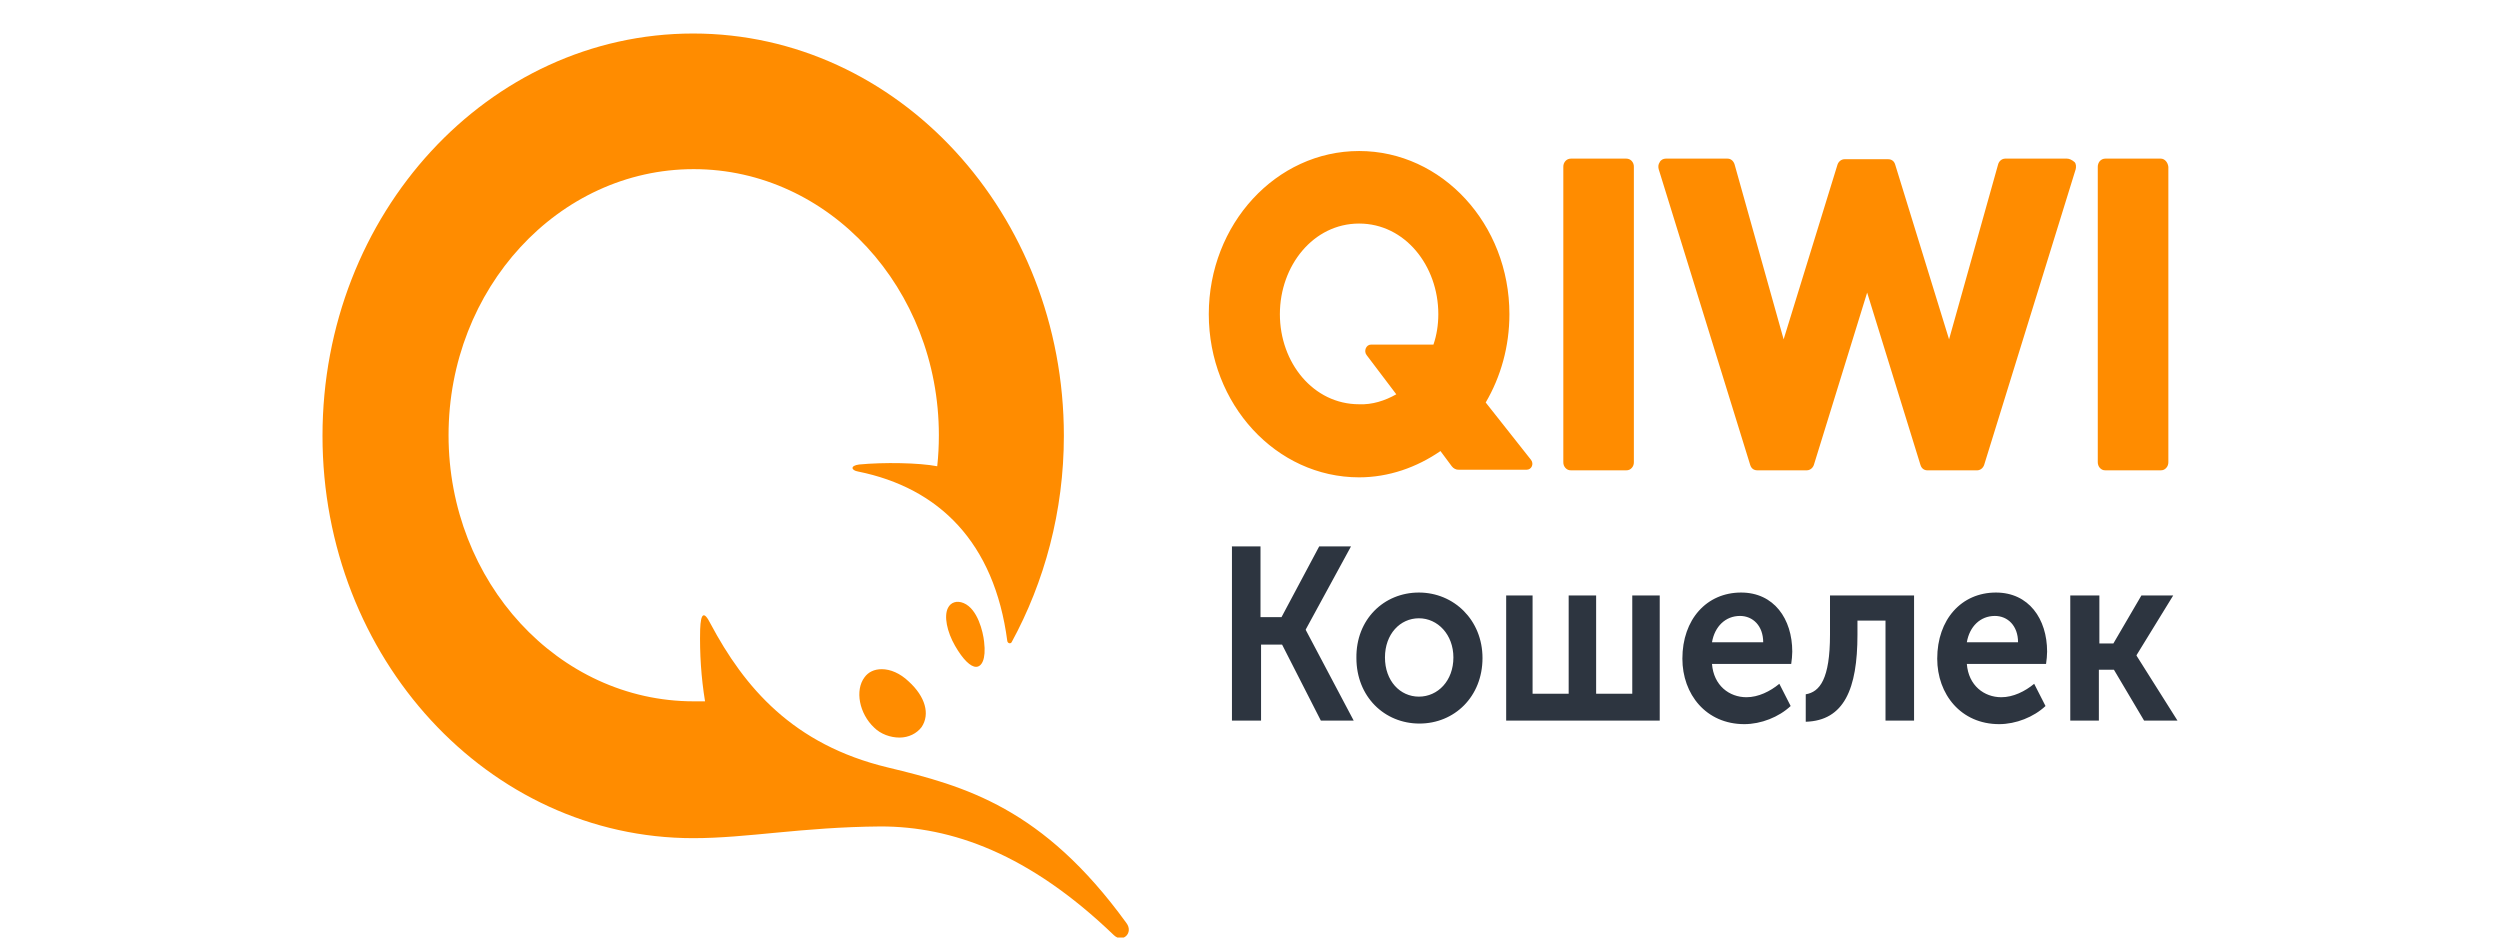 <svg width="64" height="24" viewBox="0 0 64 24" fill="none" xmlns="http://www.w3.org/2000/svg">
<g clip-path="url(#clip0)">
<mask id="mask0" mask-type="alpha" maskUnits="userSpaceOnUse" x="7" y="-5" width="50" height="36">
<rect x="7" y="-5" width="50" height="36" fill="white"/>
</mask>
<g mask="url(#mask0)">
</g>
<g clip-path="url(#clip1)">
<path d="M31.524 13.987H32.269V15.798H32.807L33.772 13.987H34.586L33.428 16.113V16.128L34.655 18.448H33.814L32.821 16.501H32.283V18.448H31.538V13.986H31.524V13.987ZM36.324 15.169C37.22 15.169 37.952 15.873 37.952 16.846C37.952 17.834 37.234 18.523 36.338 18.523C35.441 18.523 34.724 17.834 34.724 16.846C34.71 15.858 35.427 15.169 36.324 15.169ZM38.531 15.244H39.234V17.759H40.158V15.244H40.861V17.759H41.786V15.244H42.489V18.448H38.558V15.244H38.531ZM44.572 15.169C45.413 15.169 45.882 15.843 45.882 16.682C45.88 16.787 45.871 16.892 45.855 16.996H43.827C43.869 17.549 44.269 17.849 44.71 17.849C45.013 17.849 45.317 17.699 45.551 17.505L45.841 18.074C45.538 18.358 45.082 18.538 44.655 18.538C43.675 18.538 43.069 17.774 43.069 16.861C43.069 15.858 43.689 15.169 44.572 15.169ZM46.227 17.774C46.586 17.714 46.848 17.385 46.848 16.247V15.244H49V18.448H48.269V15.887H47.551V16.247C47.551 17.639 47.207 18.448 46.227 18.477V17.774V17.774ZM51.096 15.169C51.937 15.169 52.406 15.843 52.406 16.682C52.404 16.787 52.395 16.892 52.379 16.996H50.351C50.393 17.549 50.793 17.849 51.234 17.849C51.537 17.849 51.841 17.699 52.075 17.505L52.365 18.074C52.062 18.358 51.606 18.538 51.179 18.538C50.2 18.538 49.593 17.774 49.593 16.861C49.593 15.858 50.213 15.169 51.096 15.169ZM53.013 15.244H53.744V16.472H54.103L54.82 15.244H55.634L54.696 16.771V16.786L55.744 18.448H54.889L54.117 17.146H53.731V18.448H52.999V15.244H53.013H53.013ZM36.324 17.834C36.807 17.834 37.207 17.43 37.207 16.831C37.207 16.247 36.807 15.828 36.324 15.828C35.842 15.828 35.455 16.233 35.455 16.831C35.455 17.43 35.841 17.834 36.324 17.834ZM45.138 16.442C45.138 16.023 44.875 15.768 44.544 15.768C44.172 15.768 43.896 16.038 43.827 16.442H45.138ZM51.662 16.442C51.662 16.023 51.4 15.768 51.069 15.768C50.696 15.768 50.42 16.038 50.351 16.442H51.662Z" fill="#2D3540"/>
<path d="M41.827 4.271V11.831C41.828 11.859 41.823 11.886 41.814 11.912C41.804 11.938 41.79 11.961 41.772 11.98C41.754 12 41.733 12.015 41.709 12.026C41.685 12.036 41.66 12.041 41.635 12.04H40.214C40.188 12.041 40.163 12.036 40.139 12.026C40.116 12.015 40.094 12 40.076 11.98C40.058 11.961 40.044 11.938 40.034 11.912C40.025 11.886 40.02 11.859 40.021 11.831V4.271C40.02 4.243 40.025 4.215 40.034 4.19C40.044 4.164 40.058 4.141 40.076 4.121C40.094 4.102 40.116 4.086 40.139 4.076C40.163 4.066 40.188 4.061 40.214 4.061H41.635C41.66 4.061 41.685 4.066 41.709 4.076C41.733 4.086 41.754 4.102 41.772 4.121C41.79 4.141 41.804 4.164 41.814 4.19C41.823 4.215 41.828 4.243 41.827 4.271ZM52.917 4.061C52.972 4.061 53.041 4.091 53.11 4.151C53.151 4.196 53.151 4.271 53.138 4.331L50.793 11.906C50.778 11.945 50.754 11.979 50.722 12.003C50.69 12.027 50.652 12.04 50.614 12.041H49.345C49.262 12.041 49.193 11.996 49.165 11.906L47.799 7.49L46.434 11.905C46.419 11.945 46.395 11.978 46.363 12.002C46.331 12.026 46.293 12.04 46.255 12.04H44.986C44.903 12.04 44.834 11.996 44.806 11.905L42.462 4.33C42.448 4.271 42.448 4.211 42.489 4.151C42.517 4.091 42.586 4.061 42.641 4.061H44.227C44.31 4.061 44.379 4.121 44.406 4.211L45.661 8.687L47.041 4.211C47.055 4.171 47.08 4.138 47.111 4.114C47.143 4.09 47.181 4.076 47.22 4.076H48.337C48.42 4.076 48.489 4.121 48.516 4.211L49.896 8.687L51.151 4.211C51.162 4.168 51.186 4.131 51.218 4.104C51.25 4.077 51.29 4.062 51.33 4.061H52.916H52.917ZM55.317 4.061C55.413 4.061 55.496 4.151 55.51 4.271V11.831C55.51 11.859 55.506 11.886 55.496 11.912C55.487 11.938 55.472 11.961 55.454 11.98C55.436 12 55.415 12.015 55.391 12.026C55.367 12.036 55.342 12.041 55.317 12.04H53.896C53.87 12.041 53.845 12.036 53.822 12.026C53.798 12.015 53.776 12 53.758 11.98C53.74 11.961 53.726 11.938 53.717 11.912C53.707 11.886 53.703 11.859 53.703 11.831V4.271C53.703 4.243 53.707 4.215 53.717 4.19C53.726 4.164 53.74 4.141 53.758 4.121C53.776 4.102 53.798 4.086 53.822 4.076C53.845 4.066 53.87 4.061 53.896 4.061H55.317ZM39.193 11.771C39.276 11.876 39.207 12.025 39.083 12.025H37.345C37.31 12.027 37.276 12.019 37.245 12.003C37.214 11.988 37.187 11.965 37.165 11.936L36.876 11.547C36.269 11.965 35.551 12.22 34.793 12.22C32.669 12.22 30.945 10.349 30.945 8.043C30.945 5.738 32.669 3.866 34.793 3.866C36.917 3.866 38.641 5.738 38.641 8.043C38.641 8.867 38.421 9.645 38.034 10.304L39.193 11.771V11.771ZM24.669 15.439C25.028 15.589 25.166 16.172 25.193 16.427C25.249 16.891 25.125 17.071 24.987 17.071C24.849 17.071 24.655 16.891 24.449 16.532C24.242 16.172 24.159 15.768 24.27 15.559C24.338 15.424 24.49 15.364 24.669 15.439H24.669ZM22.573 17.131C22.794 17.131 23.042 17.235 23.262 17.445C23.69 17.834 23.814 18.283 23.593 18.613C23.469 18.777 23.262 18.882 23.028 18.882C22.794 18.882 22.545 18.792 22.38 18.628C21.994 18.268 21.883 17.669 22.131 17.34C22.228 17.205 22.38 17.131 22.573 17.131ZM17.746 21.457C12.504 21.457 8.256 16.846 8.256 11.157C8.256 5.468 12.504 0.858 17.745 0.858C22.986 0.858 27.235 5.469 27.235 11.157C27.235 13.088 26.738 14.9 25.897 16.442C25.869 16.487 25.8 16.472 25.787 16.412C25.456 13.882 24.035 12.489 21.966 12.071C21.787 12.04 21.759 11.921 21.994 11.891C22.628 11.831 23.524 11.846 23.993 11.936C24.021 11.681 24.035 11.412 24.035 11.142C24.035 7.385 21.221 4.33 17.759 4.33C14.297 4.33 11.483 7.385 11.483 11.142C11.483 14.9 14.297 17.954 17.759 17.954H18.049C17.95 17.347 17.909 16.73 17.924 16.113C17.939 15.694 18.021 15.633 18.187 15.963C19.056 17.595 20.297 19.062 22.724 19.646C24.711 20.125 26.697 20.679 28.835 23.628C29.027 23.882 28.738 24.152 28.517 23.942C26.338 21.846 24.352 21.157 22.545 21.157C20.518 21.173 19.139 21.457 17.745 21.457H17.746ZM35.745 10.094L34.986 9.091C34.904 8.987 34.973 8.822 35.096 8.822H36.696C36.779 8.582 36.821 8.313 36.821 8.043C36.821 6.801 35.965 5.723 34.793 5.723C33.621 5.723 32.765 6.801 32.765 8.043C32.765 9.286 33.621 10.349 34.793 10.349C35.124 10.364 35.455 10.259 35.745 10.094Z" fill="#FF8C00"/>
</g>
</g>
<defs>
<clipPath id="clip0">
<rect width="64" height="24" rx="1" fill="white"/>
</clipPath>
<clipPath id="clip1">
<rect width="47.917" height="23.625" fill="white" transform="translate(8.042 0.625)"/>
</clipPath>
</defs>
</svg>
